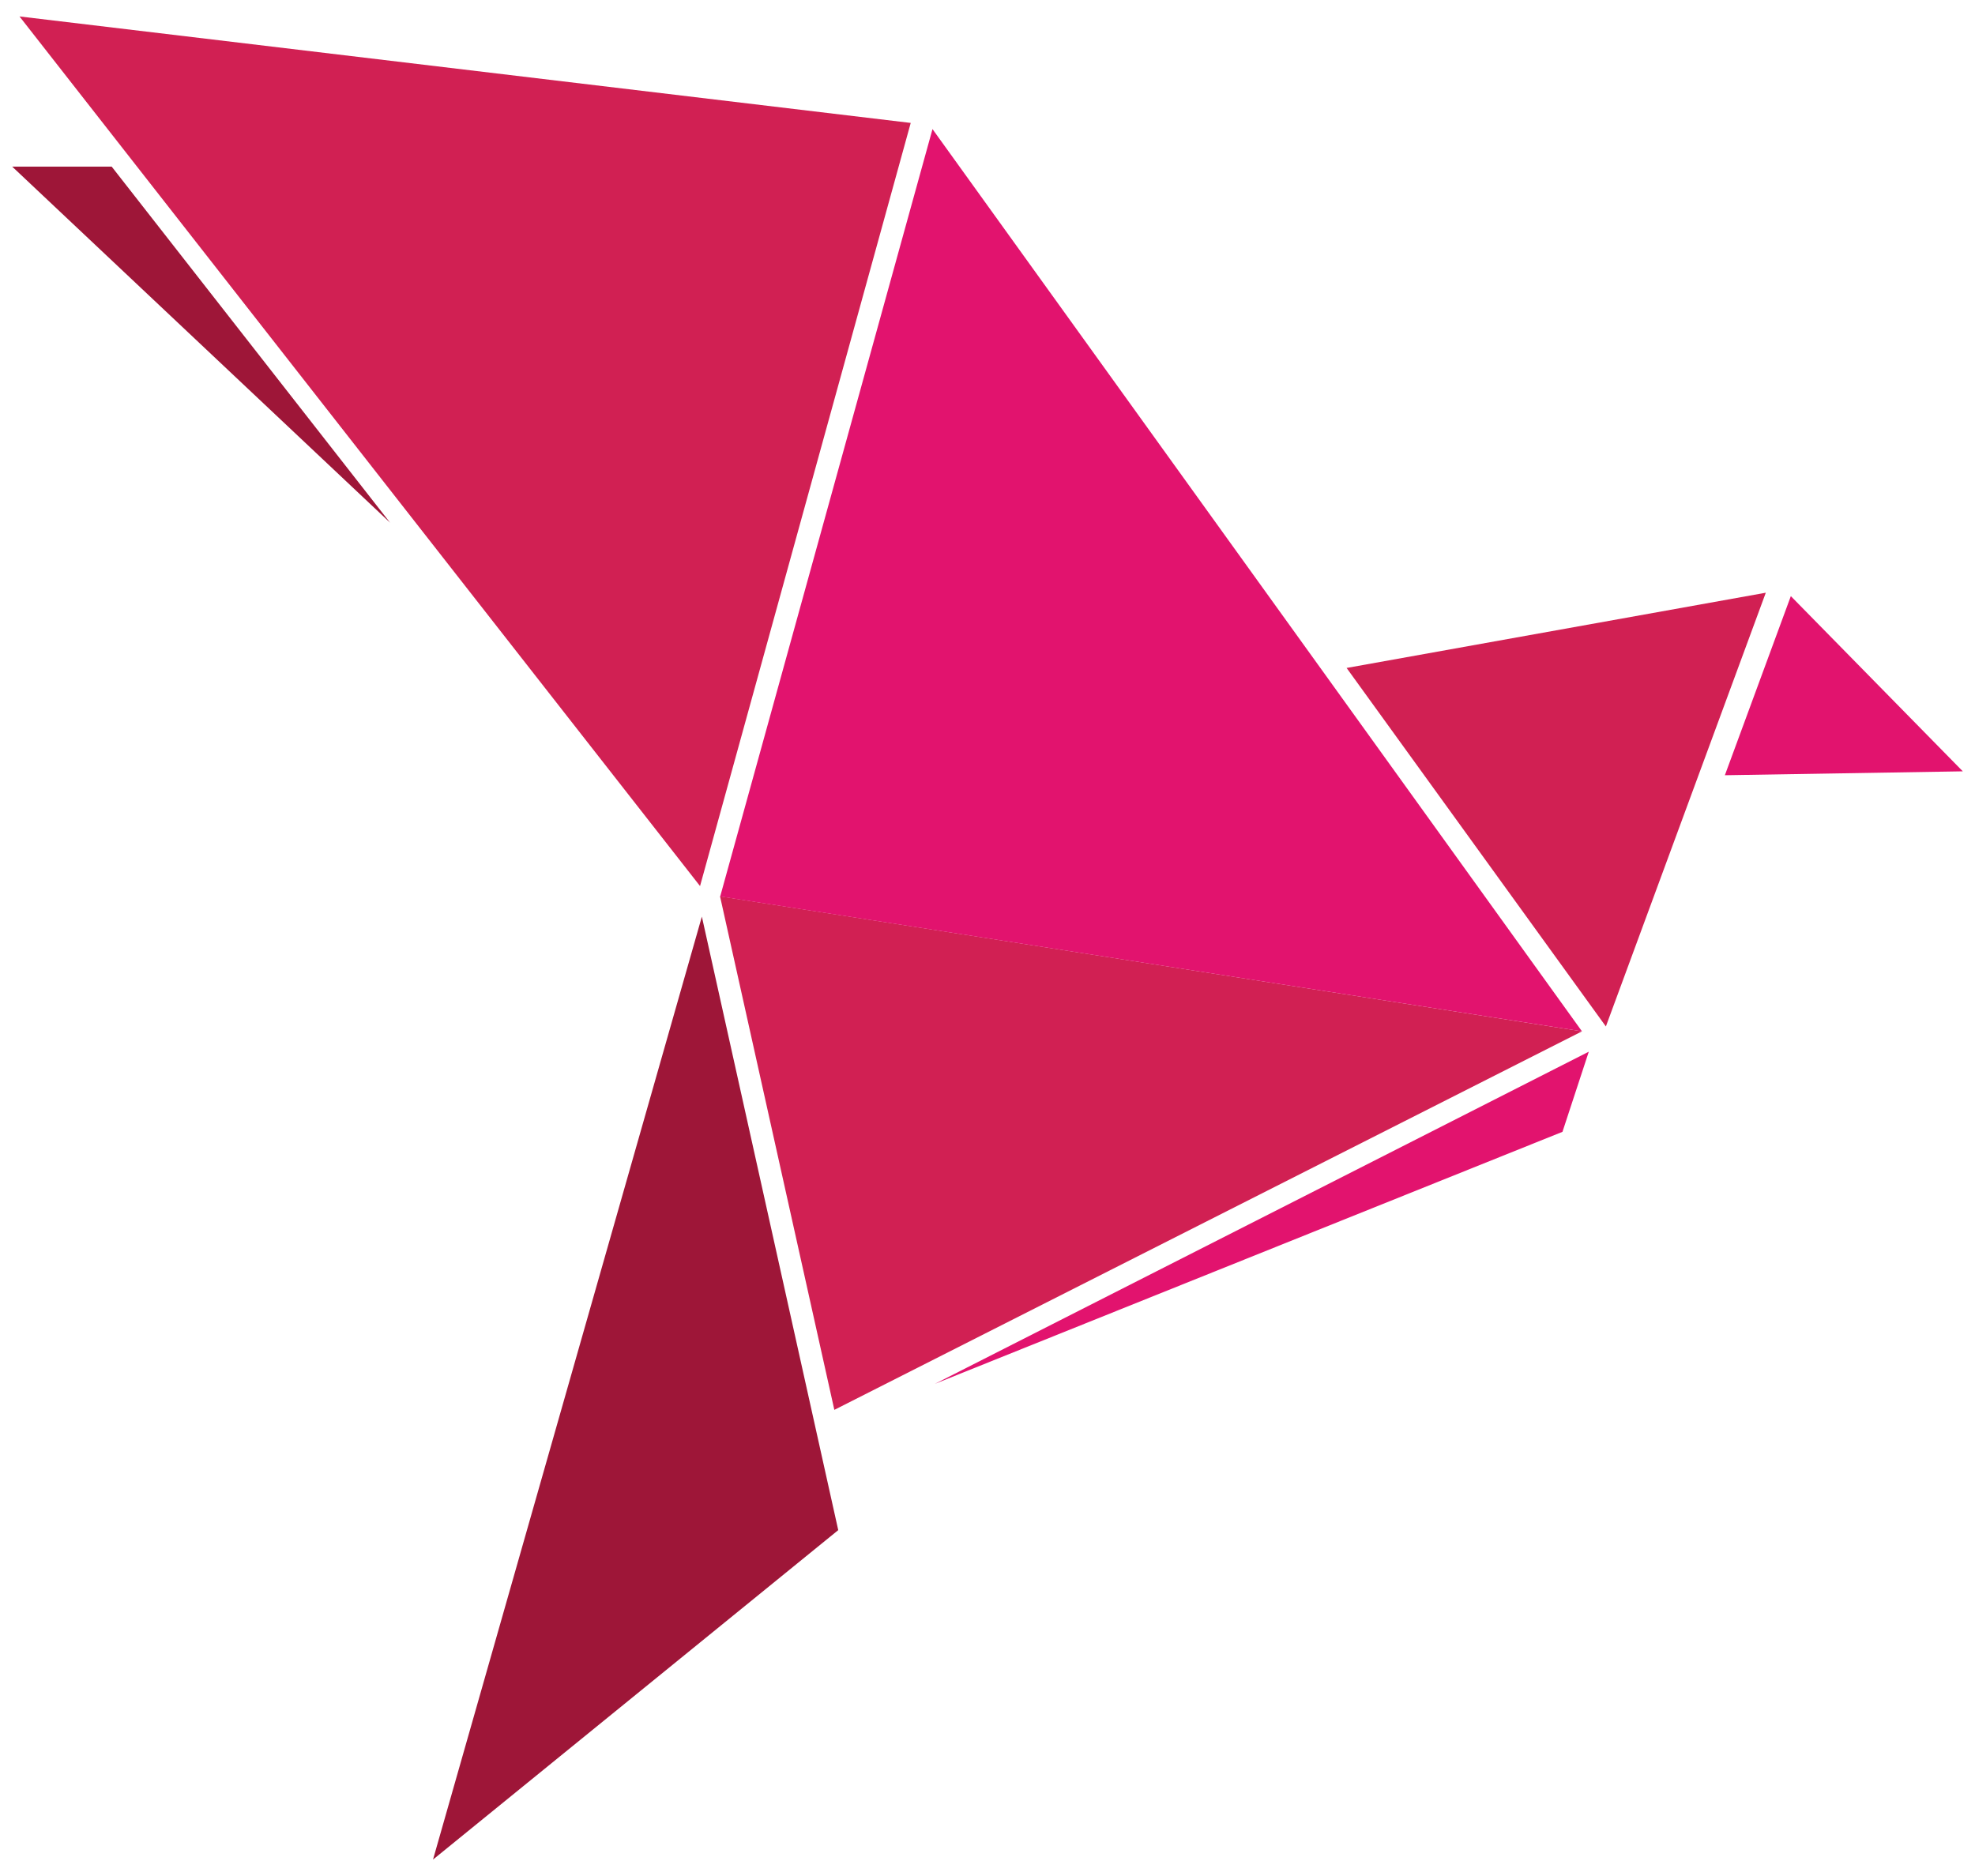 <svg width="40" height="38" viewBox="0 0 40 38" fill="none" xmlns="http://www.w3.org/2000/svg">
<path d="M32.04 20.891L14.583 18.156L16.898 28.558L32.04 20.891Z" fill="#D12053"/>
<path d="M32.04 20.891L18.886 2.615L14.586 18.159L32.04 20.891Z" fill="#E2136E"/>
<path d="M14.178 17.948L0.395 0.333L18.445 2.49L14.178 17.948Z" fill="#D12053"/>
<path d="M7.901 10.588L0.247 3.375H2.262L7.901 10.588Z" fill="#9E1638"/>
<path d="M35.763 12.006L32.524 20.792L27.273 13.53L35.763 12.006Z" fill="#D12053"/>
<path d="M18.935 28.031L31.645 22.926L32.178 21.303L18.935 28.031Z" fill="#E2136E"/>
<path d="M8.77 37.667L14.215 18.567L16.977 30.994L8.77 37.667Z" fill="#9E1638"/>
<path d="M36.27 12.075L34.934 15.703L39.753 15.624L36.27 12.075Z" fill="#E2136E"/>
</svg>
